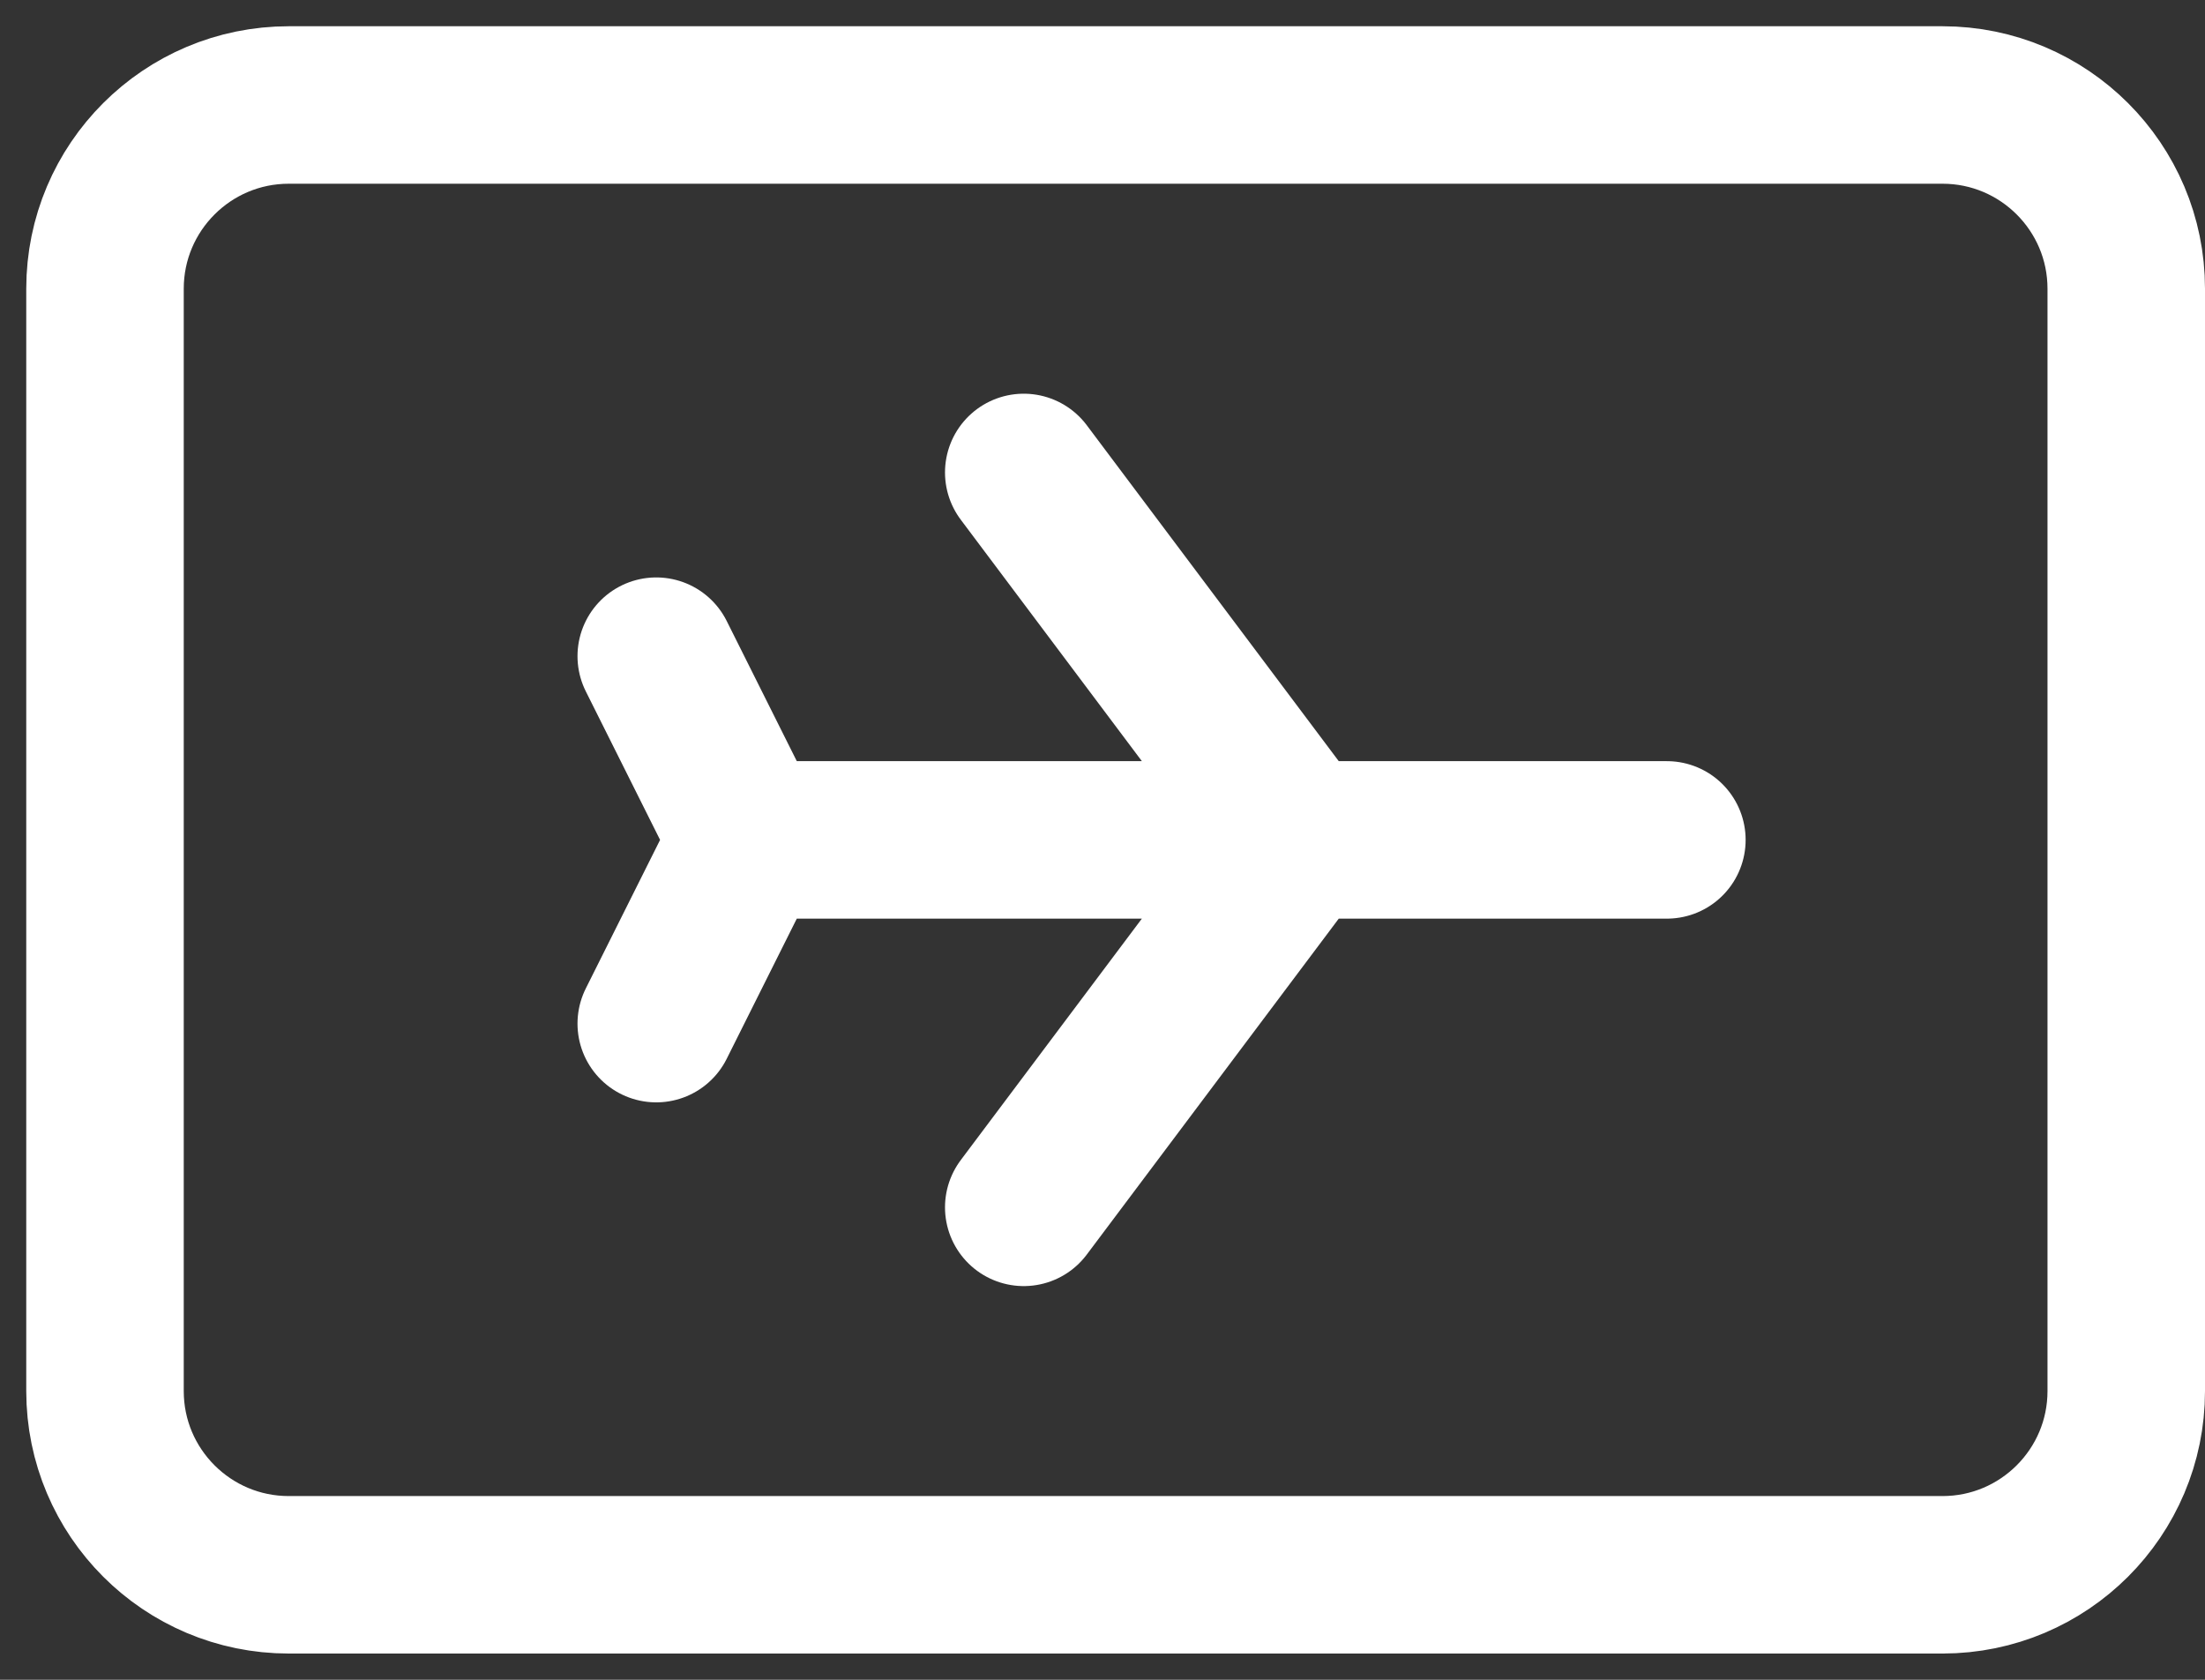 <svg xmlns="http://www.w3.org/2000/svg" width="21" height="16" fill="none" viewBox="0 0 21 16">
    <rect x="0" y="0" width="21" height="16" fill="#333333" stroke="none"/>
    <path fill-rule="evenodd" stroke="#fff" stroke-linecap="round" stroke-linejoin="round" stroke-width="1.5" d="M18.5 15H2.75C1.784 15 1 14.216 1 13.25V2.75C1 1.784 1.784 1 2.75 1H18.5c.966 0 1.75.784 1.75 1.75v10.5c0 .966-.784 1.75-1.75 1.75z" clip-rule="evenodd"/>
    <path stroke="#fff" stroke-linecap="round" stroke-linejoin="round" stroke-width="1.5" d="M15.875 8h-8.75M6.25 6.25L7.125 8 6.25 9.75M9.75 4.5L12.375 8M9.75 11.5L12.375 8"/>
</svg>
